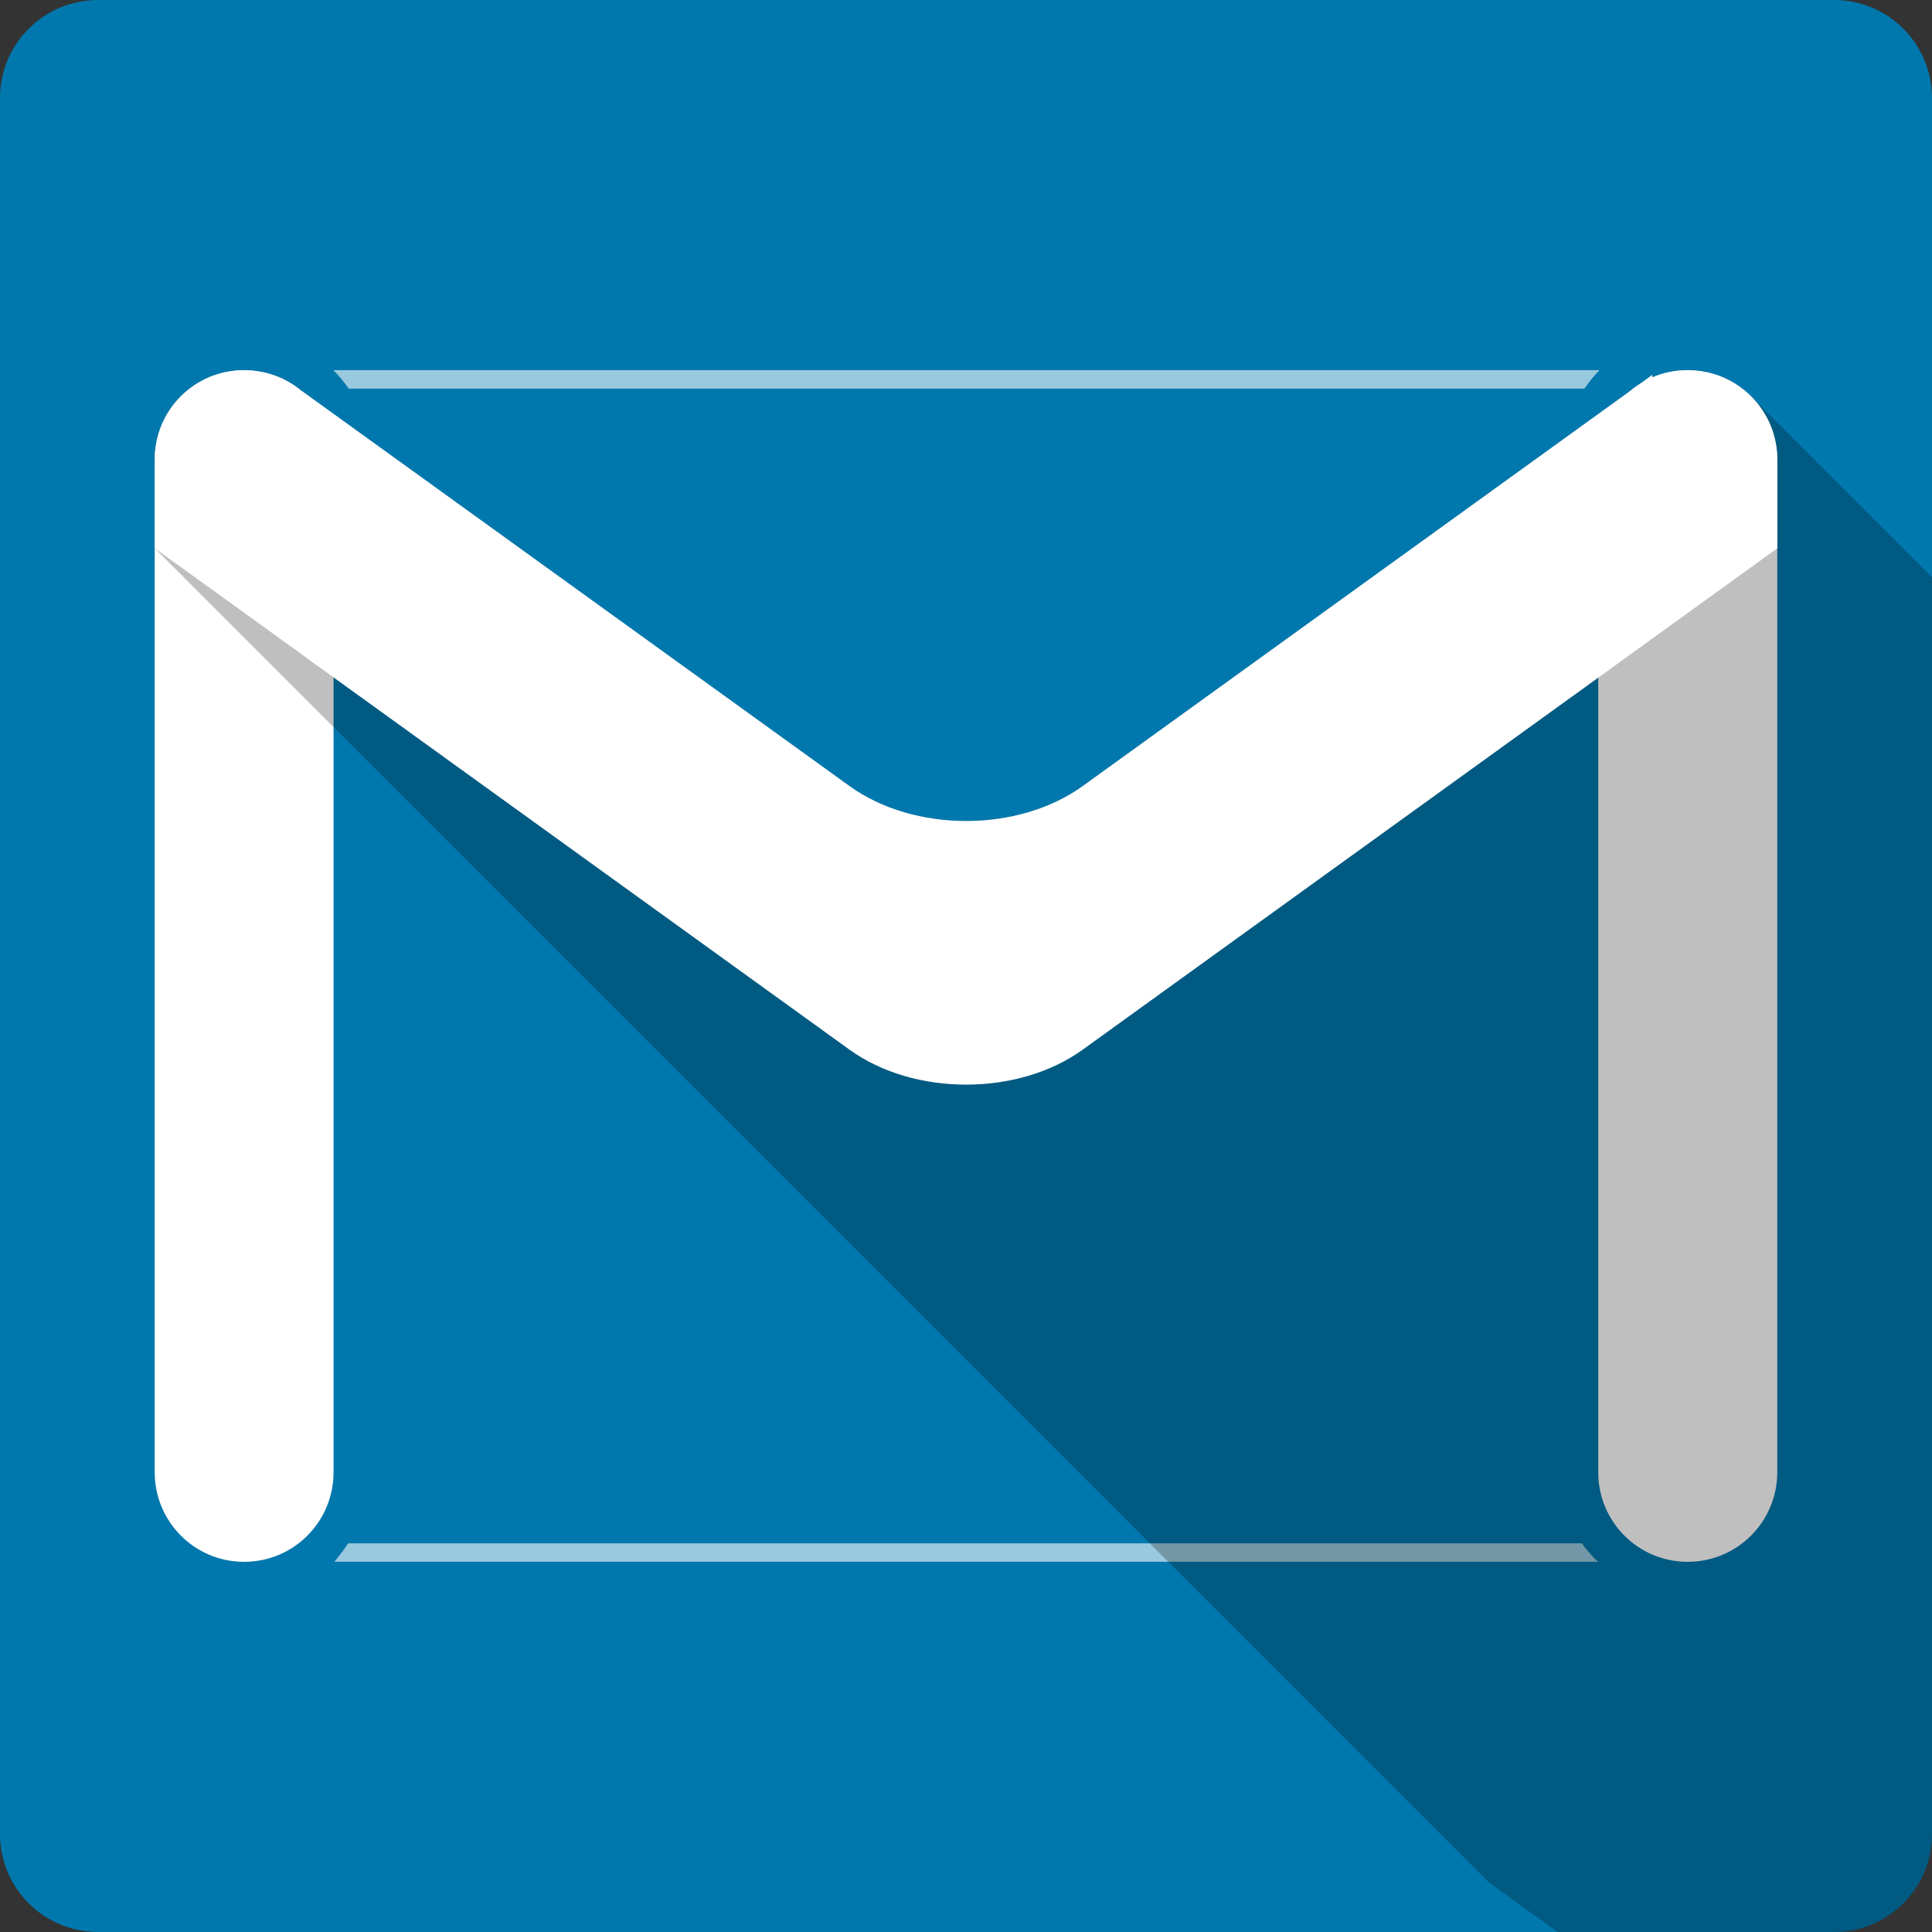 <?xml version="1.0" encoding="UTF-8" standalone="no"?>
<svg id="svg2" xmlns:rdf="http://www.w3.org/1999/02/22-rdf-syntax-ns#" xmlns="http://www.w3.org/2000/svg" height="100%" viewBox="0 0 512 512" width="100%" version="1.1" xmlns:cc="http://creativecommons.org/ns#" xmlns:xlink="http://www.w3.org/1999/xlink" xmlns:dc="http://purl.org/dc/elements/1.1/">
 <rect x="0" y="0" width="512" height="512" fill="#333333" stroke="none"/>
 <defs id="defs8">
  <linearGradient id="linearGradient4216-1">
   <stop id="stop4218-0" stop-color="#fff" offset="0"/>
   <stop id="stop4220-2" stop-color="#e8e8e8" offset=".688"/>
   <stop id="stop4222-6" stop-color="#686868" offset=".875"/>
   <stop id="stop4224-6" offset="1"/>
  </linearGradient>
  <radialGradient id="radialGradient21305" cx="64" xlink:href="#linearGradient4216-1" gradientUnits="userSpaceOnUse" cy="64" r="64" gradientTransform="matrix(4.166 0 0 3.888 -39.924 -73.947)"/>
  <radialGradient id="radialGradient21305-0" xlink:href="#linearGradient4216-1" gradientUnits="userSpaceOnUse" cy="64" cx="64" gradientTransform="matrix(4.166 0 0 3.888 1383.5 -189.35)" r="64"/>
 </defs>
 <path id="path4230" d="m273.04 165.47c-2.12 7.345-36.402 181.33-29.267 189.98 6.176 7.483 15.826 4.24 17.946-3.104-2.12 7.345-6.361 22.034-8.481 29.379-17.946 3.104-33.92-0.817-37.444-17.946-4.071-19.793 27.134-182.59 29.267-189.98-4.741-8.958-29.531-15.826-33.772-1.136l-7.913-2.12c18.514-34.603 53.838-9.313 69.663-5.072z" display="none"/>
 <path id="path4232" d="m250.86 183.26c-26.427 32.483-124.22 164.54-147.96 158.17l-15.826-4.24 12.153-12.569 7.913 2.12c15.826 4.24 123.65-133.04 140.05-160.3 12.573-20.906 3.672 16.81 3.672 16.81z" display="none"/>
 <path id="path4234" d="m187.97 253.45 47.477 12.721-4.24 14.689-55.39-14.842z" display="none"/>
 <ellipse id="path3281-0-0" rx="266.61" transform="matrix(.966 .259 -.277 .961 0 0)" ry="248.8" cy="174.85" cx="226.69" display="none" fill="url(#radialGradient21305)"/>
 <path id="path4230-0" d="m273.04 165.47c-2.12 7.345-36.402 181.33-29.267 189.98 6.176 7.483 15.826 4.24 17.946-3.104-2.12 7.345-6.361 22.034-8.481 29.379-17.946 3.104-33.92-0.817-37.444-17.946-4.071-19.793 27.134-182.59 29.267-189.98-4.741-8.958-29.531-15.826-33.772-1.136l-7.913-2.12c18.514-34.603 53.838-9.313 69.663-5.072z" display="none"/>
 <path id="path4232-1" d="m250.86 183.26c-26.427 32.483-124.22 164.54-147.96 158.17l-15.826-4.24 12.153-12.569 7.913 2.12c15.826 4.24 123.65-133.04 140.05-160.3 12.573-20.906 3.672 16.81 3.672 16.81z" display="none"/>
 <path id="path4234-6" d="m187.97 253.45 47.477 12.721-4.24 14.689-55.39-14.842z" display="none"/>
 <ellipse id="path3281-0-0-1" rx="266.61" transform="matrix(.966 .259 -.277 .961 0 0)" ry="248.8" cy="174.85" cx="226.69" display="none" fill="url(#radialGradient21305)"/>
 <path id="path4230-8" d="m1680 423c-2.12 7.345-36.402 181.33-29.267 189.98 6.176 7.483 15.826 4.24 17.946-3.104-2.12 7.345-6.361 22.034-8.481 29.379-17.946 3.104-33.92-0.817-37.444-17.946-4.071-19.793 27.134-182.59 29.267-189.98-4.741-8.958-29.531-15.826-33.772-1.136l-7.913-2.12c18.514-34.603 53.838-9.313 69.663-5.072z" display="none"/>
 <path id="path4232-9" d="m1657.8 440.8c-26.427 32.483-124.22 164.54-147.96 158.17l-15.826-4.24 12.153-12.569 7.913 2.12c15.826 4.24 123.65-133.04 140.05-160.3 12.573-20.906 3.672 16.81 3.672 16.81z" display="none"/>
 <path id="path4234-5" d="m1594.9 510.99 47.477 12.721-4.24 14.689-55.39-14.842z" display="none"/>
 <ellipse id="path3281-0-0-6" rx="266.61" transform="matrix(.966 .259 -.277 .961 0 0)" ry="248.8" cy="59.452" cx="1650.1" display="none" fill="url(#radialGradient21305-0)"/>
 <path id="rect2986" fill="#0078ad" d="m26 0c-14.397 0-26 11.603-26 26v460c0 14.397 11.603 26 26 26h460c14.397 0 26-11.603 26-26v-460c0-14.397-11.6-26-26-26h-460z"/>
 <path id="path28973" opacity=".6" fill="#fff" d="m88.34 98.103c1.507 1.489 2.861 3.146 4.068 4.882h327.48c1.19-1.751 2.514-3.372 3.967-4.882h-335.52zm3.915 310.9c-0.664 1.037-1.385 2.057-2.187 3.051-0.469 0.628-0.967 1.256-1.474 1.831h334.9c-1.585-1.474-3.035-3.106-4.271-4.882h-326.98z"/>
 <path id="path28987" fill="#fff" d="m64.696 98.103c-13.132 0-23.696 10.559-23.696 23.696v268.35c0 13.132 10.559 23.748 23.696 23.748 13.132 0 23.696-10.61 23.696-23.748v-268.35c0-13.132-10.559-23.696-23.696-23.696m382.55 0c-13.132 0-23.696 10.559-23.696 23.696v268.35c0 13.132 10.559 23.748 23.696 23.748 13.132 0 23.748-10.61 23.748-23.748v-268.35c0-13.132-10.61-23.696-23.748-23.696"/>
 <path id="path34485" opacity=".25" d="m64.695 98.104c-13.132 0-23.695 10.556-23.695 23.696v23.49l353.55 353.56 18.25 13.15h73.2c14.397 0 26-11.603 26-26v-333.01l-47.924-47.924c-4.297-4.297-10.243-6.947-16.824-6.947-3.144 0-6.143 0.602-8.883 1.695l-0.475-0.475-3.508 2.543c-0.031 0.021-0.071 0.031-0.102 0.051l-0.305 0.203c-0.63 0.425-1.246 0.893-1.83 1.375l-145.24 104.8c-17.109 12.348-44.675 12.348-61.785 0l-145.14-104.7v0.102c-0.657-0.557-1.317-1.093-2.033-1.576-3.772-2.543-8.327-4.009-13.24-4.016l-0.029-0.029z"/>
 <path id="path28991" fill="#fff" d="m64.696 98.103c-13.132 0-23.696 10.559-23.696 23.696v23.494l22.222 16.019 25.172 18.206 136.74 98.66c17.109 12.348 44.674 12.348 61.785 0l136.64-98.595 14.341-10.374 33.105-23.901v-23.494c0-13.14-10.61-23.702-23.75-23.702-3.325 0-6.491 0.664-9.357 1.881v-0.661l-3.508 2.543c-0.031 0.021-0.07 0.031-0.101 0.05l-0.306 0.203c-0.63 0.425-1.246 0.892-1.831 1.373l-145.23 104.81c-17.109 12.348-44.674 12.348-61.785 0l-145.12-104.69v0.103c-0.657-0.557-1.318-1.093-2.034-1.577-3.78-2.548-8.346-4.018-13.272-4.018"/>
</svg>

